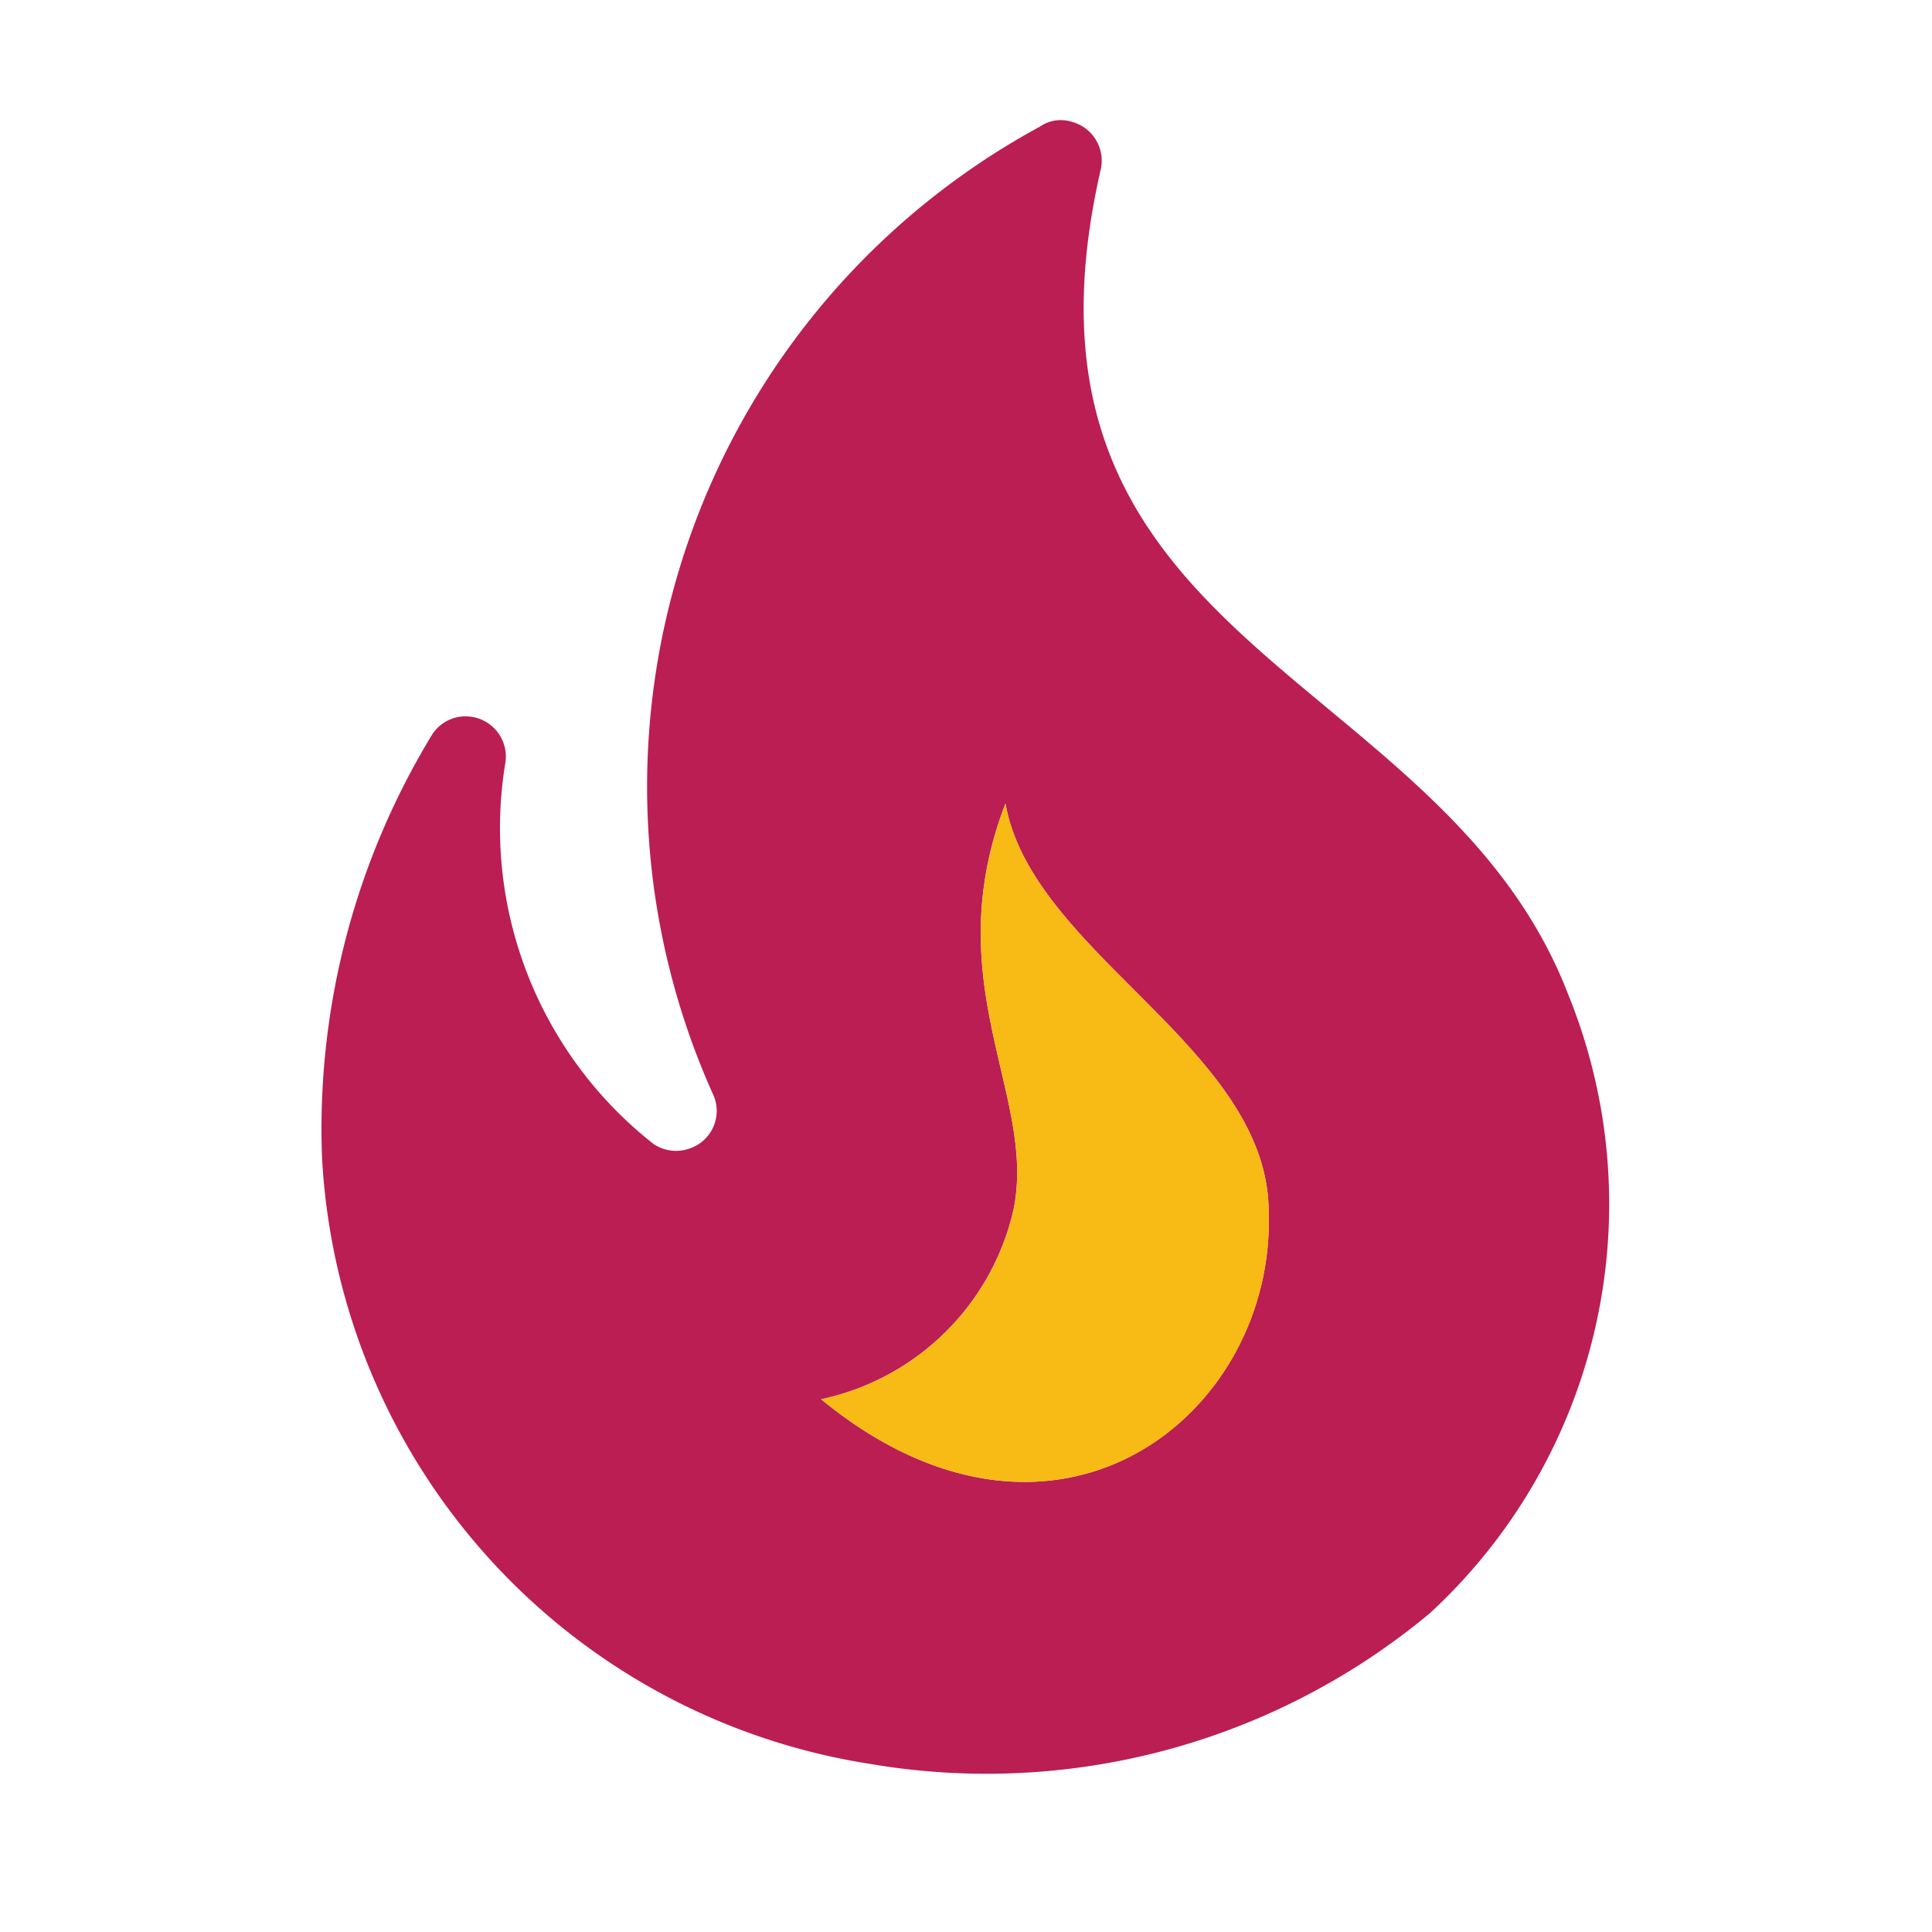 <svg xmlns="http://www.w3.org/2000/svg" width="24" height="24" viewBox="0 0 24 24">
  <defs>
    <style>
      .cls-1 {
        fill: none;
      }

      .cls-2 {
        fill: #bb1e52;
      }

      .cls-3 {
        fill: #f8ba15;
      }
    </style>
  </defs>
  <g id="hot" transform="translate(-1294 -206)">
    <rect id="Rectangle_2762" data-name="Rectangle 2762" class="cls-1" width="24" height="24" transform="translate(1294 206)"/>
    <path id="Path_6223" data-name="Path 6223" class="cls-2" d="M19.48,12.352c-1.57-4.08-7.16-4.3-5.81-10.23a.5.5,0,0,0-.36-.61.454.454,0,0,0-.39.06,9.328,9.328,0,0,0-4.05,12.05.492.492,0,0,1-.29.64.5.5,0,0,1-.46-.05,4.988,4.988,0,0,1-1.84-4.75.5.5,0,0,0-.44-.56.493.493,0,0,0-.47.22A9.416,9.416,0,0,0,4,14.372a8.059,8.059,0,0,0,6.81,7.54,8.6,8.6,0,0,0,6.95-1.87,6.912,6.912,0,0,0,1.72-7.69m-9.28,5.03a3.119,3.119,0,0,0,2.38-2.31c.33-1.43-.96-2.83-.09-5.09.33,1.87,3.27,3.04,3.27,5.08.08,2.53-2.66,4.7-5.56,2.32" transform="translate(1294 206)"/>
    <path id="Path_6224" data-name="Path 6224" class="cls-3" d="M15.761,15.062c.08,2.53-2.66,4.7-5.56,2.32a3.119,3.119,0,0,0,2.38-2.31c.33-1.43-.96-2.83-.09-5.09.33,1.87,3.27,3.04,3.27,5.08" transform="translate(1294 206)"/>
  </g>
</svg>
